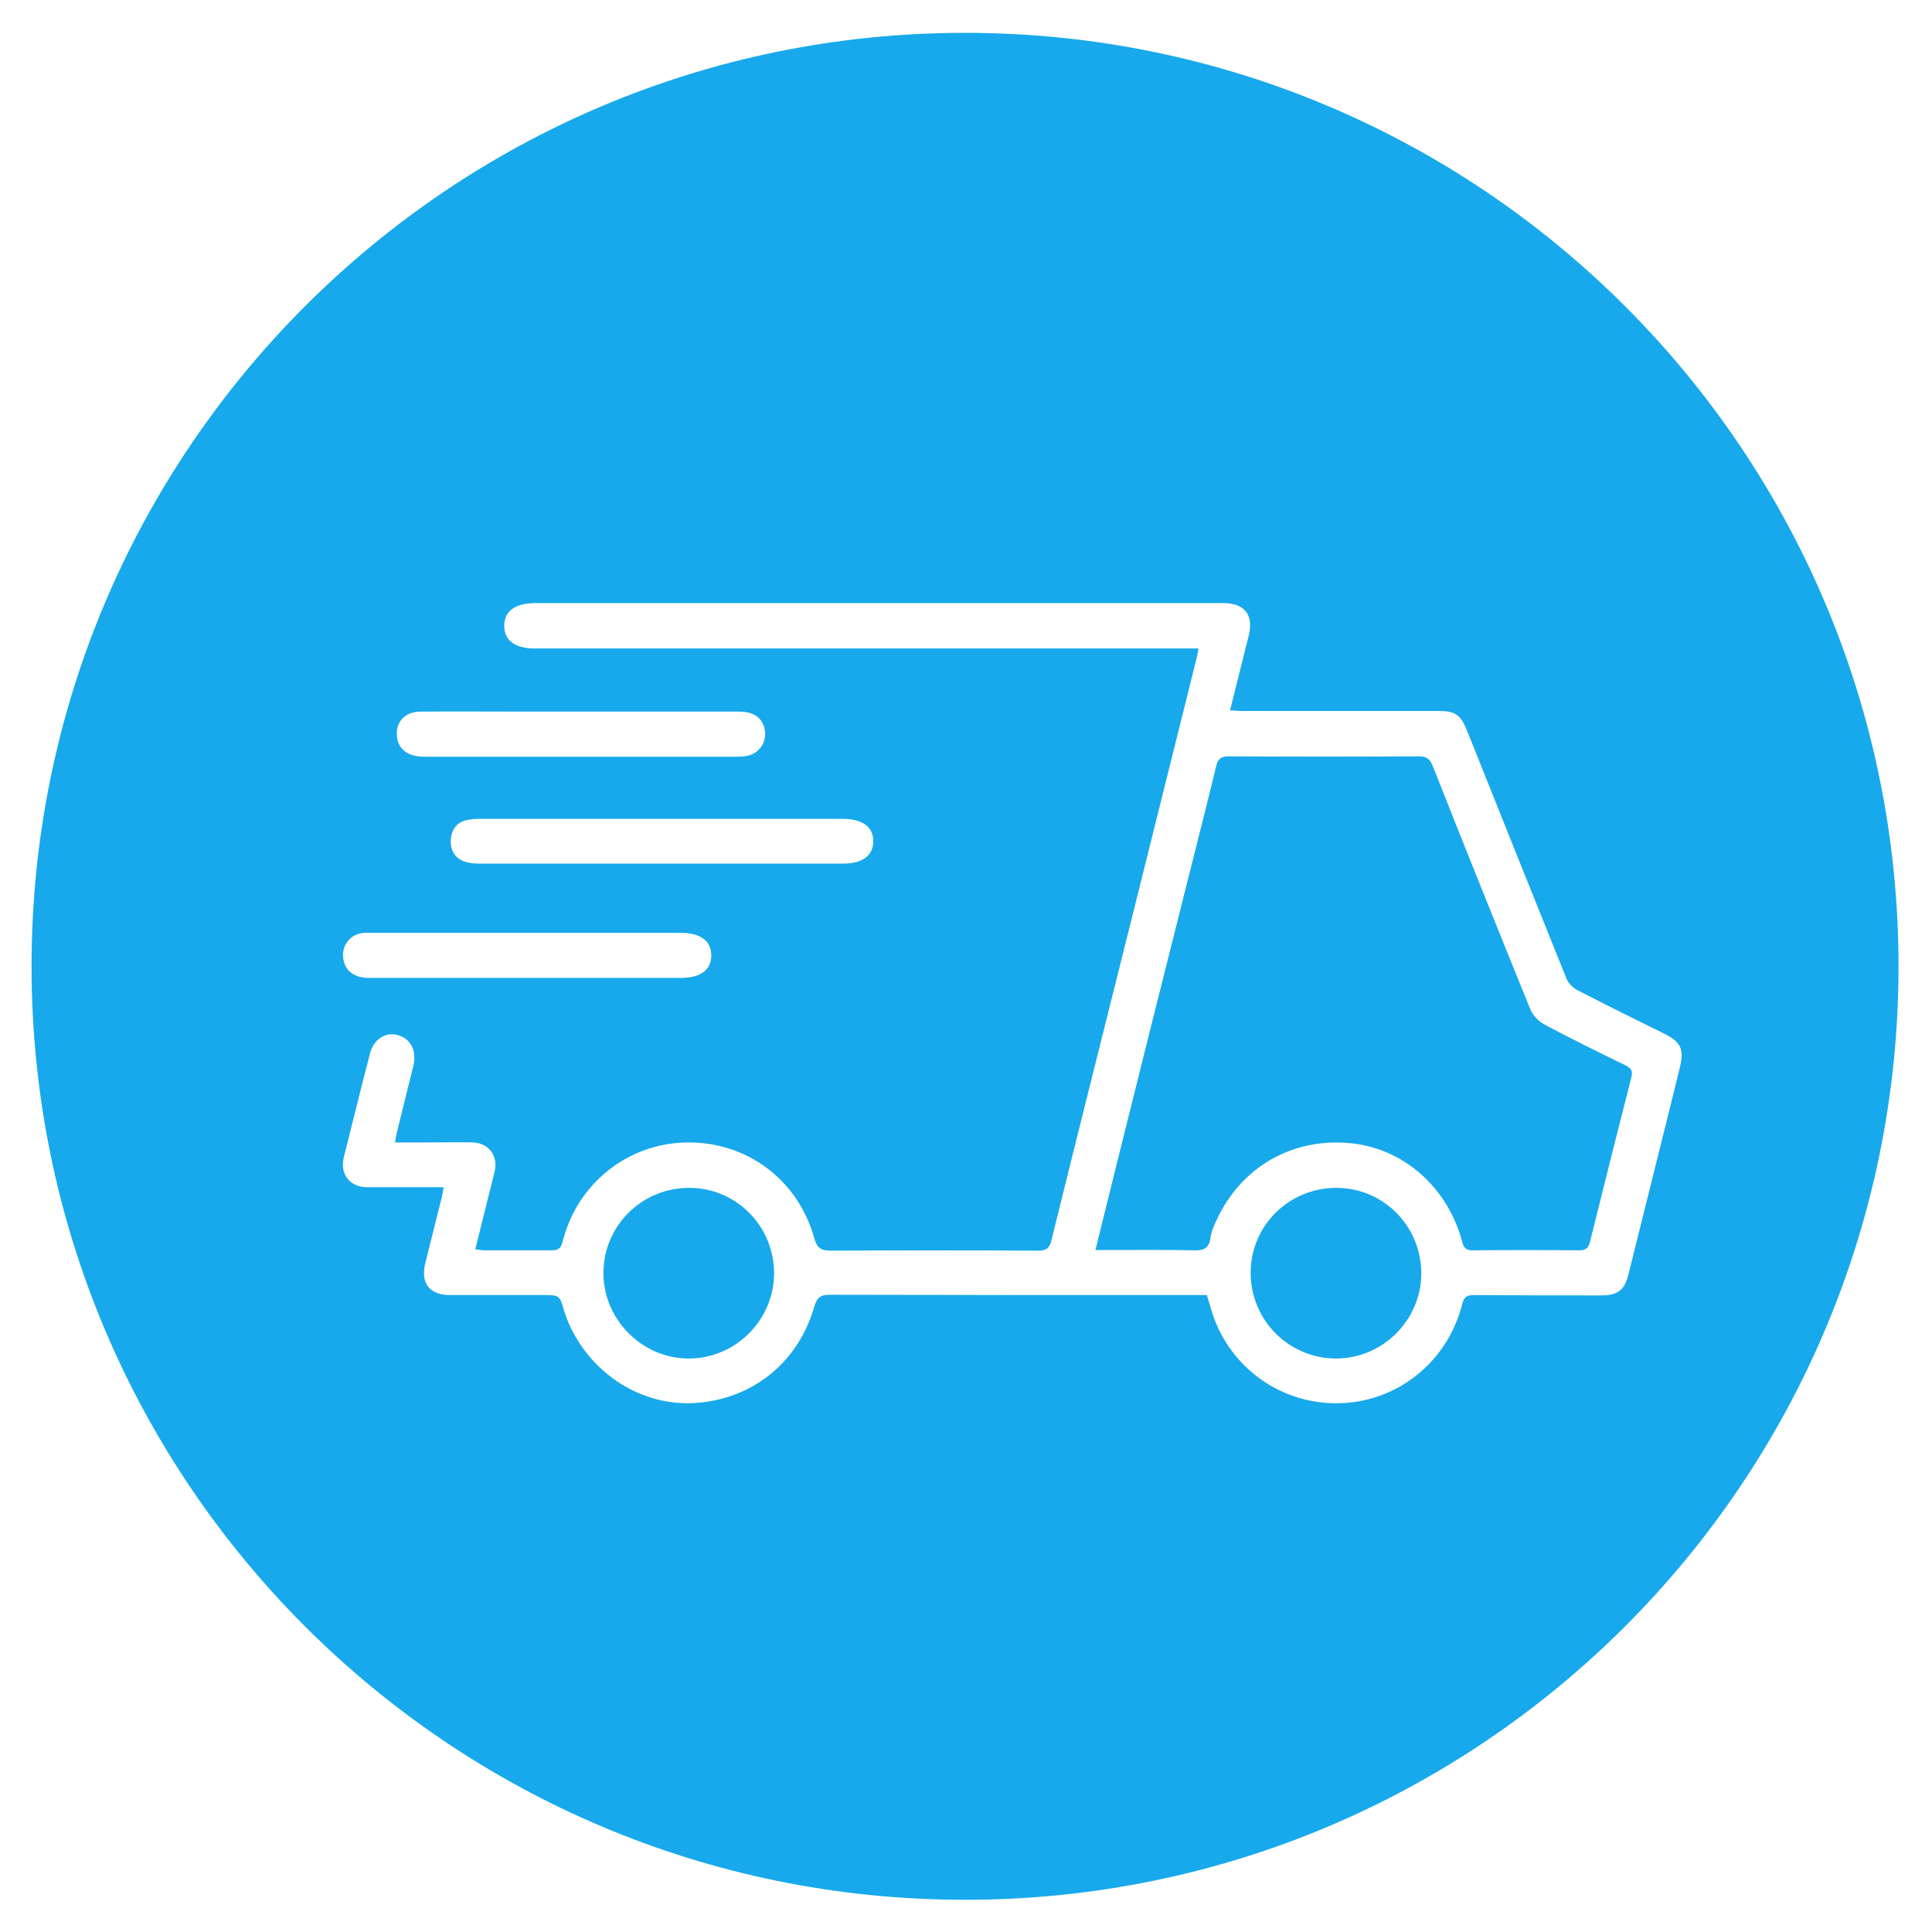 <?xml version="1.0" encoding="utf-8"?>
<!-- Generator: Adobe Illustrator 24.2.3, SVG Export Plug-In . SVG Version: 6.00 Build 0)  -->
<svg version="1.1" id="Capa_1" xmlns="http://www.w3.org/2000/svg" xmlns:xlink="http://www.w3.org/1999/xlink" x="0px" y="0px"
	 viewBox="0 0 60 60" style="enable-background:new 0 0 60 60;" xml:space="preserve">
<style type="text/css">
	.st0{fill:#17A9EB;}
</style>
<g>
	<path class="st0" d="M41.5,36.89c-1.47,0-2.66,1.17-2.66,2.64c0,1.47,1.19,2.66,2.65,2.66c1.45,0,2.64-1.19,2.65-2.63
		C44.14,38.08,42.97,36.89,41.5,36.89z"/>
	<path class="st0" d="M21.42,36.89c-1.47-0.01-2.67,1.16-2.68,2.63c-0.01,1.44,1.18,2.65,2.61,2.67c1.46,0.02,2.67-1.16,2.69-2.62
		C24.05,38.09,22.88,36.9,21.42,36.89z"/>
	<path class="st0" d="M29.97,1.02C13.96,1.02,0.98,14,0.98,30.01S13.96,59,29.97,59s28.99-12.98,28.99-28.99S45.98,1.02,29.97,1.02z
		 M13.06,22.1c1.09-0.01,2.19,0,3.28,0c0.57,0,1.15,0,1.72,0c1.63,0,3.27,0,4.9,0c0.42,0,0.68,0.17,0.77,0.48
		c0.12,0.38-0.09,0.77-0.47,0.88c-0.11,0.03-0.23,0.04-0.35,0.04c-3.25,0-6.49,0-9.74,0c-0.49,0-0.79-0.22-0.84-0.6
		C12.27,22.43,12.57,22.1,13.06,22.1z M26.17,25.43c0.61,0,0.95,0.25,0.95,0.69c0,0.45-0.33,0.7-0.94,0.7c-1.88,0-3.76,0-5.64,0
		c-1.89,0-3.78,0-5.67,0c-0.17,0-0.34-0.02-0.49-0.08c-0.28-0.12-0.4-0.37-0.38-0.67c0.02-0.29,0.17-0.51,0.45-0.59
		c0.15-0.04,0.31-0.05,0.47-0.05C18.67,25.43,22.42,25.43,26.17,25.43z M11.23,28.98c0.13-0.02,0.25-0.01,0.38-0.01
		c3.17,0,6.35,0,9.52,0c0.63,0,0.96,0.25,0.96,0.71c-0.01,0.45-0.34,0.69-0.95,0.69c-1.59,0-3.18,0-4.78,0c-1.63,0-3.27,0-4.9,0
		c-0.46,0-0.75-0.22-0.8-0.6C10.6,29.39,10.85,29.04,11.23,28.98z M50.57,39.59c-0.12,0.48-0.34,0.64-0.84,0.64
		c-1.32,0-2.63,0-3.95-0.01c-0.22,0-0.31,0.05-0.37,0.28c-0.46,1.82-2.05,3.07-3.89,3.08c-1.85,0.01-3.46-1.22-3.94-3.03
		c-0.03-0.1-0.06-0.2-0.1-0.33c-0.12,0-0.24,0-0.35,0c-3.79,0-7.58,0-11.37-0.01c-0.29,0-0.39,0.1-0.47,0.36
		c-0.49,1.73-1.9,2.87-3.67,3c-1.67,0.12-3.27-0.89-3.97-2.5c-0.05-0.12-0.09-0.24-0.13-0.36c-0.14-0.49-0.14-0.49-0.67-0.49
		c-0.96,0-1.91,0-2.87,0c-0.64,0-0.93-0.37-0.77-1c0.17-0.68,0.34-1.36,0.51-2.04c0.02-0.09,0.03-0.18,0.06-0.31
		c-0.81,0-1.59,0-2.38,0c-0.42,0-0.71-0.25-0.75-0.63c-0.01-0.1,0.01-0.21,0.03-0.31c0.27-1.07,0.53-2.14,0.81-3.21
		c0.11-0.44,0.47-0.67,0.84-0.58c0.42,0.1,0.62,0.49,0.51,0.95c-0.17,0.7-0.35,1.4-0.52,2.1c-0.02,0.08-0.03,0.16-0.05,0.29
		c0.34,0,0.66,0,0.97,0c0.48,0,0.96-0.01,1.43,0c0.51,0.01,0.81,0.42,0.69,0.91c-0.2,0.79-0.39,1.58-0.6,2.41
		c0.11,0.01,0.2,0.03,0.29,0.03c0.69,0,1.38,0,2.07,0c0.2,0,0.29-0.04,0.35-0.26c0.45-1.81,2.02-3.06,3.85-3.09
		c1.87-0.03,3.46,1.15,3.97,2.98c0.09,0.32,0.23,0.38,0.52,0.38c2.14-0.01,4.29-0.01,6.43,0c0.24,0,0.35-0.06,0.41-0.31
		c0.83-3.37,1.68-6.73,2.52-10.1c0.66-2.65,1.32-5.29,1.98-7.94c0.03-0.1,0.04-0.2,0.07-0.35c-0.17,0-0.3,0-0.44,0
		c-6.72,0-13.44,0-20.16,0c-0.62,0-0.95-0.24-0.96-0.69c-0.01-0.46,0.33-0.72,0.96-0.72c7.12,0,14.25,0,21.37,0
		c0.66,0,0.95,0.36,0.79,1.01c-0.19,0.76-0.38,1.52-0.58,2.32c0.14,0.01,0.25,0.02,0.36,0.02c2.04,0,4.08,0,6.12,0
		c0.52,0,0.68,0.12,0.88,0.61c1.02,2.56,2.05,5.12,3.08,7.68c0.06,0.16,0.21,0.32,0.37,0.39c0.88,0.46,1.78,0.9,2.67,1.34
		c0.52,0.26,0.63,0.48,0.49,1.05C51.64,35.31,51.1,37.45,50.57,39.59z"/>
	<path class="st0" d="M50.47,33.08c-0.84-0.41-1.68-0.82-2.5-1.26c-0.19-0.1-0.37-0.29-0.45-0.49c-1.02-2.51-2.03-5.02-3.02-7.53
		c-0.09-0.22-0.18-0.31-0.43-0.31c-1.97,0.01-3.95,0.01-5.92,0c-0.24,0-0.33,0.09-0.38,0.3c-0.29,1.21-0.6,2.41-0.9,3.61
		c-0.74,2.94-1.48,5.89-2.21,8.83c-0.21,0.84-0.42,1.69-0.64,2.59c0.16,0,0.28,0,0.39,0c0.89,0,1.78-0.01,2.67,0.01
		c0.3,0.01,0.47-0.06,0.51-0.38c0.03-0.21,0.12-0.41,0.21-0.6c0.77-1.62,2.33-2.51,4.11-2.35c1.66,0.15,3.05,1.36,3.5,3.07
		c0.05,0.18,0.11,0.26,0.32,0.26c1.1-0.01,2.21-0.01,3.31,0c0.21,0,0.29-0.07,0.34-0.27c0.42-1.7,0.85-3.4,1.28-5.09
		C50.72,33.25,50.65,33.17,50.47,33.08z"/>
</g>
</svg>
